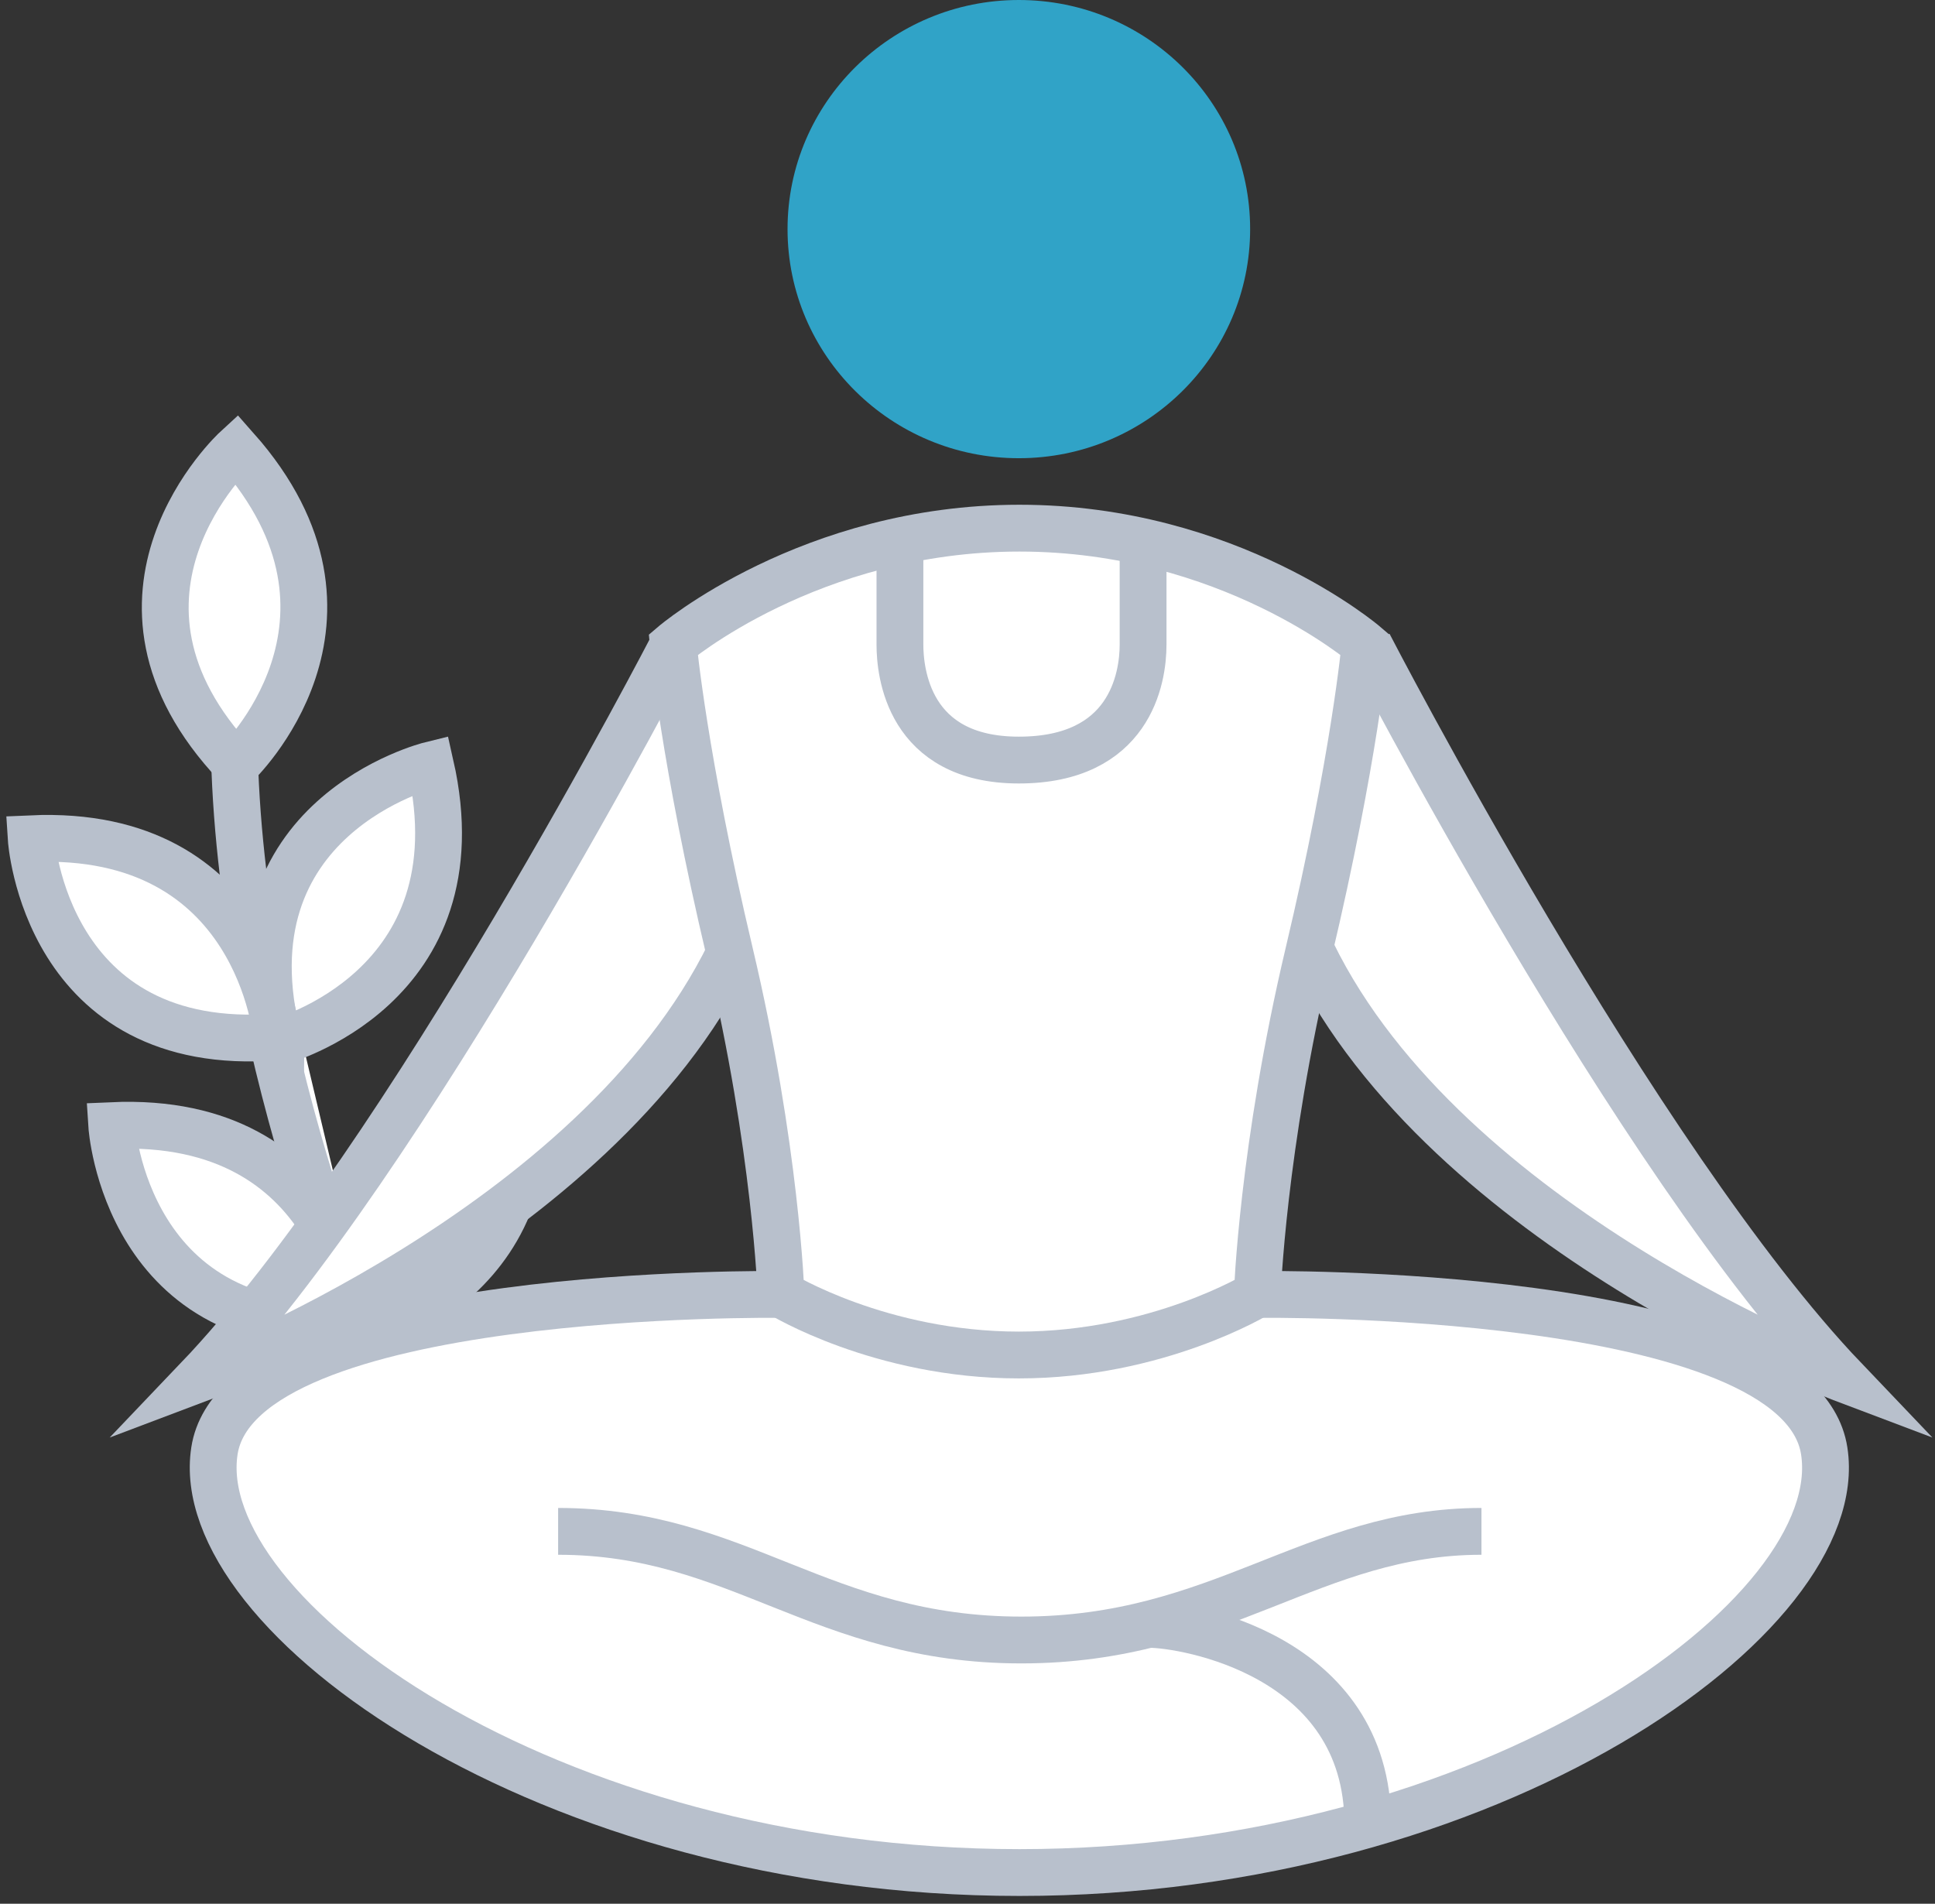 <svg width="62" height="61" viewBox="0 0 62 61" fill="none" xmlns="http://www.w3.org/2000/svg">
<rect x="0" y="0" width="62" height="61" fill="#333333" stroke="none"/>
<path d="M7.511 24.214C7.771 34.286 12.222 44.057 12.222 44.057L7.511 24.214Z" fill="white"/>
<path d="M7.511 24.214C7.771 34.286 12.222 44.057 12.222 44.057" stroke="#B8C0CC" stroke-width="1.5" stroke-miterlimit="10" stroke-linecap="round"/>
<path d="M7.57 14.382C7.57 14.382 2.45 19.083 7.57 24.494C7.57 24.494 12.441 19.883 7.57 14.382Z" fill="white" stroke="#B8C0CC" stroke-width="1.5" stroke-miterlimit="10"/>
<path d="M13.792 24.514C13.792 24.514 7.041 26.174 8.931 33.385C8.931 33.375 15.412 31.675 13.792 24.514Z" fill="white" stroke="#B8C0CC" stroke-width="1.5" stroke-miterlimit="10"/>
<path d="M1 26.874C1 26.874 1.44 33.816 8.871 33.225C8.861 33.235 8.331 26.544 1 26.874Z" fill="white" stroke="#B8C0CC" stroke-width="1.5" stroke-miterlimit="10"/>
<path d="M3.58 36.066C3.58 36.066 4.02 43.007 11.452 42.417C11.452 42.417 10.912 35.736 3.58 36.066Z" fill="white" stroke="#B8C0CC" stroke-width="1.5" stroke-miterlimit="10"/>
<path d="M16.523 33.785C16.523 33.785 9.771 35.446 11.662 42.657C11.662 42.647 18.143 40.947 16.523 33.785Z" fill="white" stroke="#B8C0CC" stroke-width="1.5" stroke-miterlimit="10"/>
<path d="M40.297 41.477C40.297 41.477 57.639 41.237 58.45 46.488C59.27 51.739 47.828 60 32.665 60C17.503 60 6.061 51.739 6.871 46.488C7.681 41.237 25.024 41.477 25.024 41.477" fill="white"/>
<path d="M40.297 41.477C40.297 41.477 57.639 41.237 58.45 46.488C59.27 51.739 47.828 60 32.665 60C17.503 60 6.061 51.739 6.871 46.488C7.681 41.237 25.024 41.477 25.024 41.477" stroke="#B8C0CC" stroke-width="1.5" stroke-miterlimit="10"/>
<path d="M21.573 20.653C21.573 20.653 13.042 37.166 6.331 44.197C6.331 44.197 19.053 39.396 23.384 30.535" fill="white"/>
<path d="M21.573 20.653C21.573 20.653 13.042 37.166 6.331 44.197C6.331 44.197 19.053 39.396 23.384 30.535" stroke="#B8C0CC" stroke-width="1.5" stroke-miterlimit="10"/>
<path d="M43.857 20.653C43.857 20.653 52.389 37.166 59.1 44.197C59.1 44.197 46.378 39.396 42.047 30.535" fill="white"/>
<path d="M43.857 20.653C43.857 20.653 52.389 37.166 59.1 44.197C59.1 44.197 46.378 39.396 42.047 30.535" stroke="#B8C0CC" stroke-width="1.5" stroke-miterlimit="10"/>
<path d="M32.645 14.682C36.736 14.682 40.056 11.392 40.056 7.341C40.056 3.281 36.736 0 32.645 0C28.555 0 25.234 3.291 25.234 7.341C25.234 11.392 28.555 14.682 32.645 14.682Z" fill="#30A3C7"/>
<path d="M32.665 16.923C25.944 16.923 21.573 20.654 21.573 20.654C21.573 20.654 21.904 24.284 23.384 30.535C24.864 36.776 25.024 41.467 25.024 41.467C25.024 41.467 28.204 43.417 32.645 43.417C37.086 43.417 40.286 41.467 40.286 41.467C40.286 41.467 40.447 36.786 41.927 30.535C43.407 24.294 43.737 20.654 43.737 20.654C43.737 20.654 39.386 16.923 32.665 16.923Z" fill="white" stroke="#B8C0CC" stroke-width="1.5" stroke-miterlimit="10"/>
<path d="M28.835 17.343C28.835 17.343 28.835 19.783 28.835 20.654C28.835 21.524 29.095 24.354 32.645 24.354C36.196 24.354 36.626 21.754 36.626 20.654C36.626 19.553 36.626 17.363 36.626 17.363" stroke="#B8C0CC" stroke-width="1.5" stroke-miterlimit="10"/>
<path d="M17.883 49.068C23.674 49.068 26.314 52.549 32.725 52.549C39.136 52.549 42.047 49.068 47.468 49.068" stroke="#B8C0CC" stroke-width="1.5" stroke-miterlimit="10"/>
<path d="M36.836 52.049C37.936 52.049 43.827 52.999 43.827 58.46" stroke="#B8C0CC" stroke-width="1.5" stroke-miterlimit="10"/>
</svg>
